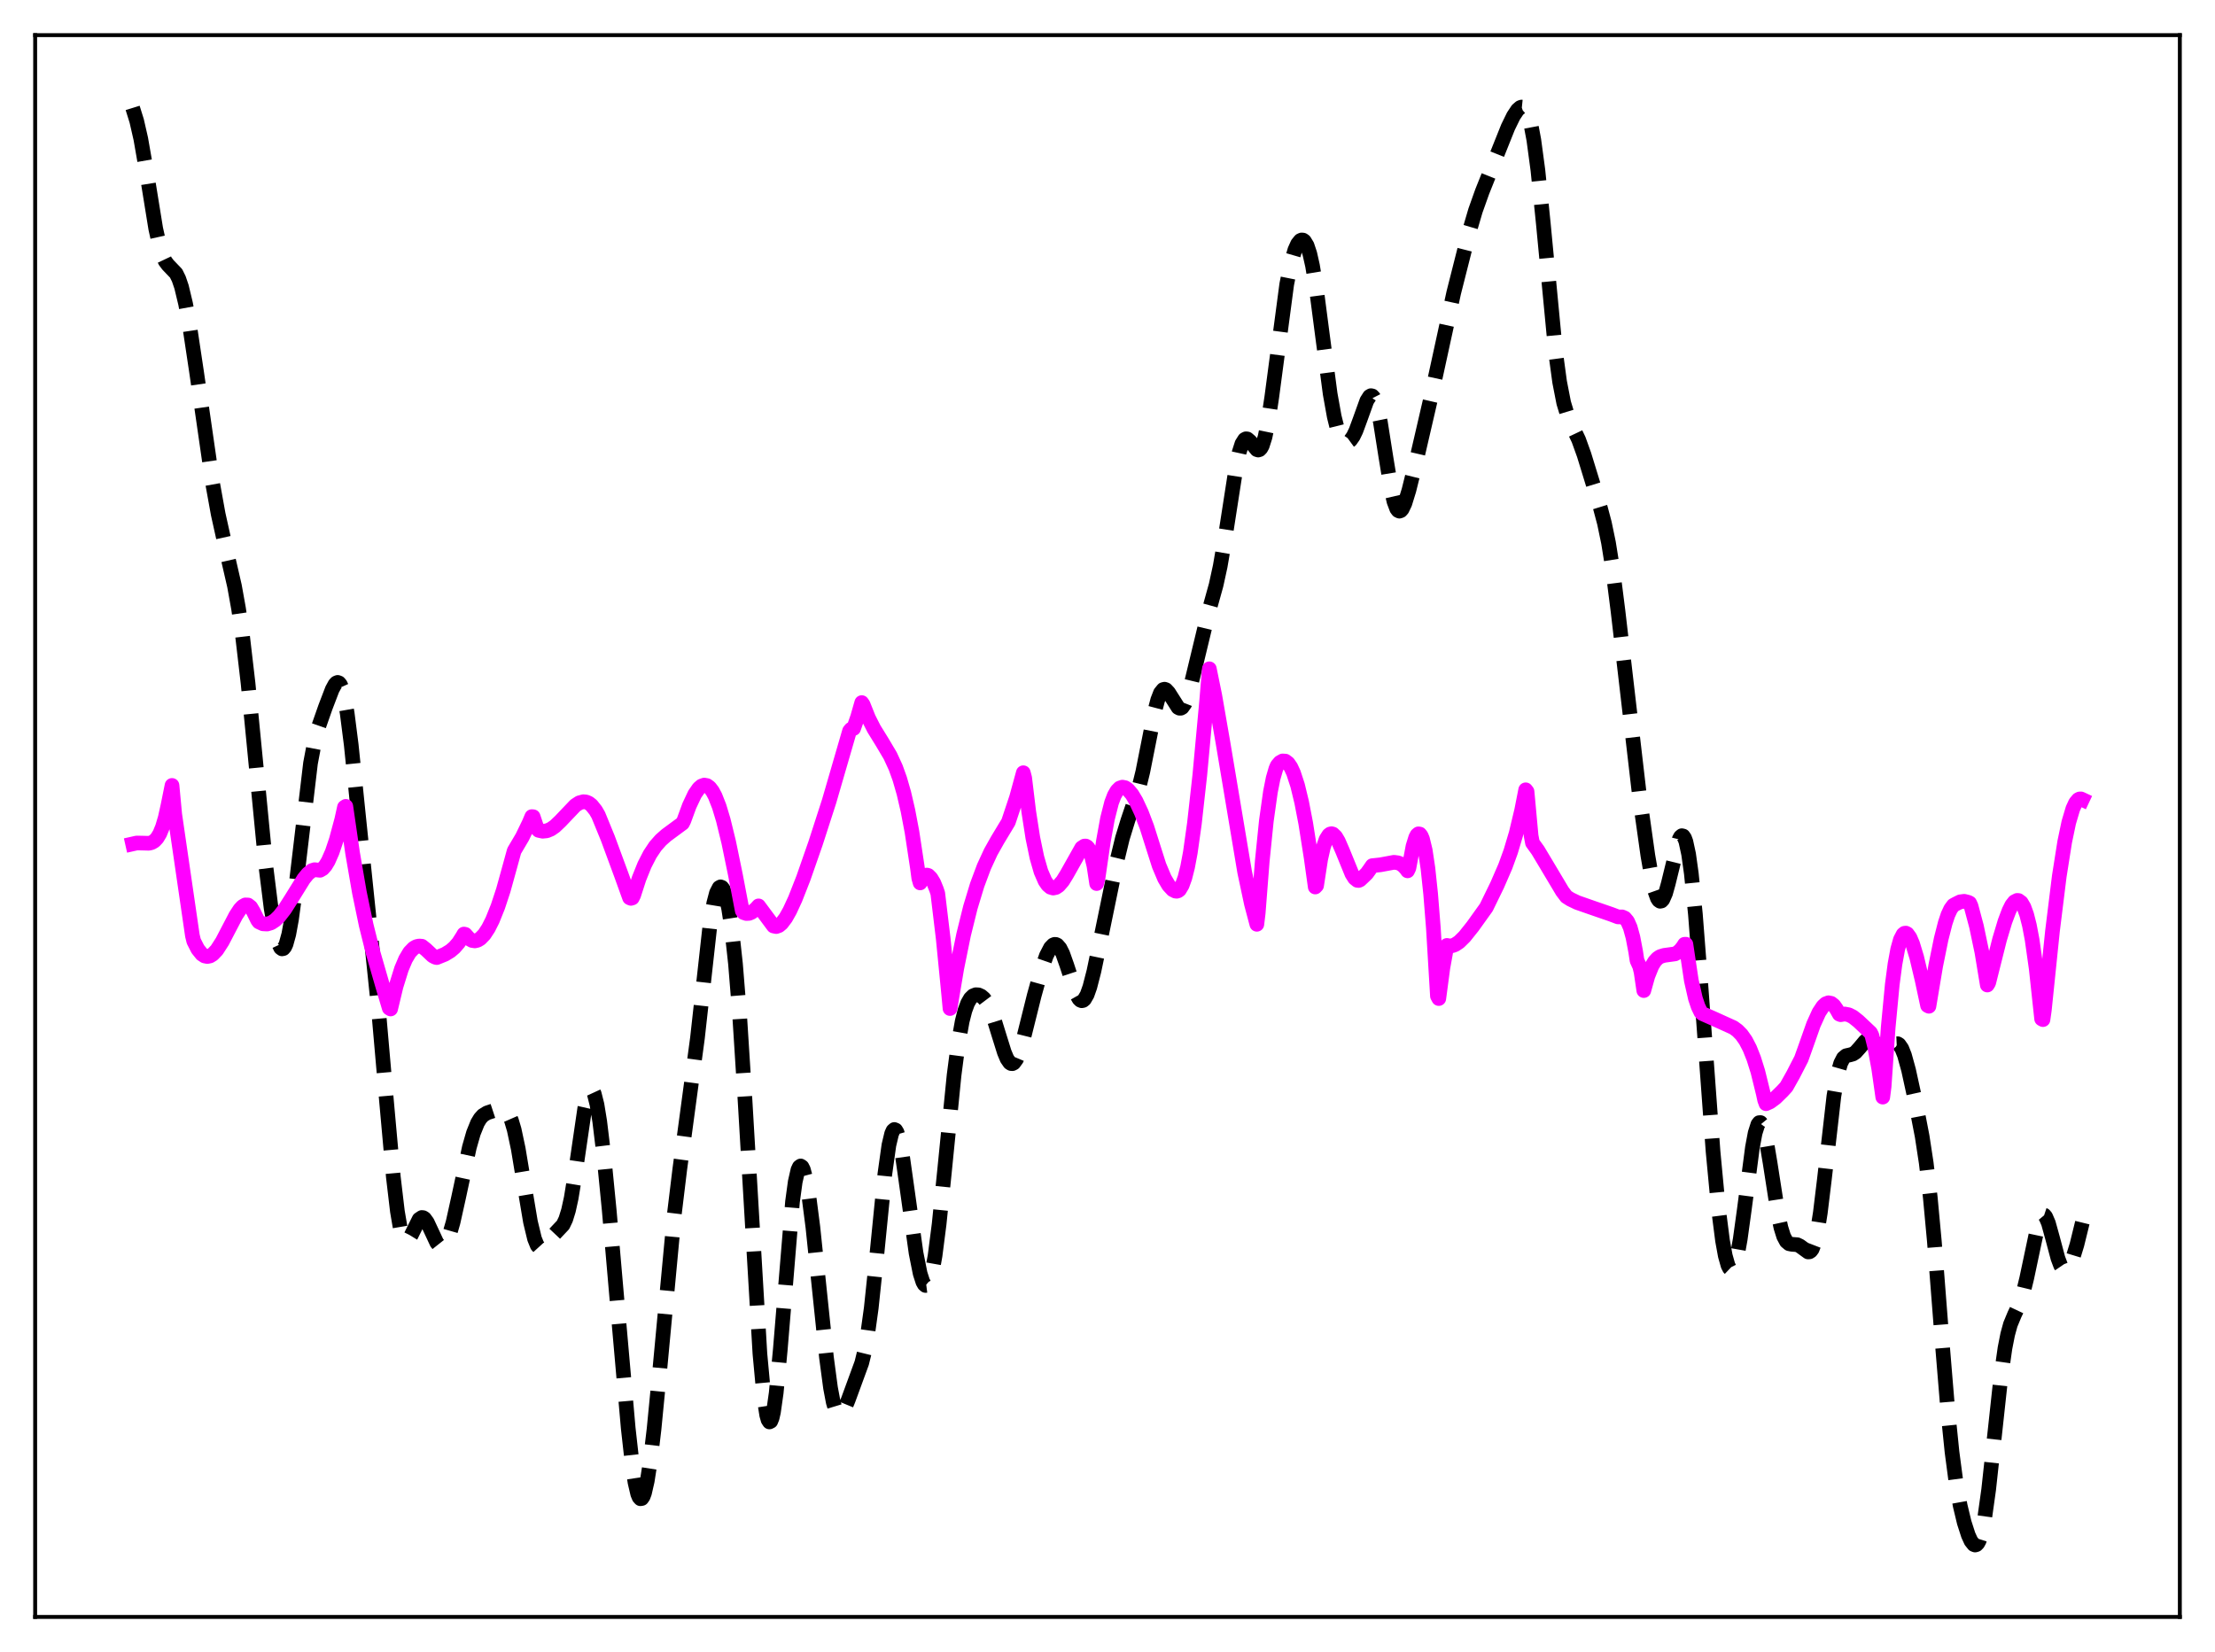 <?xml version="1.0" encoding="utf-8" standalone="no"?>
<!DOCTYPE svg PUBLIC "-//W3C//DTD SVG 1.1//EN"
  "http://www.w3.org/Graphics/SVG/1.1/DTD/svg11.dtd">
<svg xmlns:xlink="http://www.w3.org/1999/xlink" width="453.6pt" height="338.4pt" viewBox="0 0 453.6 338.4" xmlns="http://www.w3.org/2000/svg" version="1.1">
 <defs>
  <style type="text/css">*{stroke-linejoin: round; stroke-linecap: butt}</style>
 </defs>
 <g id="figure_1">
  <g id="patch_1">
   <path d="M 0 338.4 
L 453.6 338.4 
L 453.6 0 
L 0 0 
z
" style="fill: #ffffff"/>
  </g>
  <g id="axes_1">
   <g id="patch_2">
    <path d="M 7.2 331.2 
L 446.4 331.2 
L 446.4 7.2 
L 7.2 7.2 
z
" style="fill: #ffffff"/>
   </g>
   <g id="matplotlib.axis_1"/>
   <g id="matplotlib.axis_2"/>
   <g id="line2d_1">
    <path d="M 27.164 22.105 
L 27.998 24.781 
L 28.832 28.431 
L 29.944 34.807 
L 31.89 46.832 
L 32.725 50.595 
L 33.281 52.34 
L 33.837 53.513 
L 34.393 54.252 
L 36.061 55.994 
L 36.617 57.12 
L 37.173 58.755 
L 38.007 62.23 
L 38.842 66.808 
L 40.232 76.061 
L 43.568 99.158 
L 44.68 105.305 
L 46.071 111.572 
L 48.017 120.027 
L 48.851 124.671 
L 49.685 130.414 
L 50.797 139.939 
L 52.188 154.193 
L 54.412 177.167 
L 55.524 186.072 
L 56.358 190.856 
L 56.914 192.978 
L 57.471 194.152 
L 57.749 194.359 
L 58.027 194.302 
L 58.305 193.976 
L 58.583 193.378 
L 59.139 191.365 
L 59.695 188.317 
L 60.529 182.112 
L 63.588 156.326 
L 64.422 151.929 
L 65.256 148.811 
L 66.646 144.845 
L 68.036 141.212 
L 68.592 140.19 
L 68.87 139.891 
L 69.148 139.777 
L 69.426 139.881 
L 69.705 140.226 
L 69.983 140.836 
L 70.539 142.89 
L 71.095 146.054 
L 71.929 152.592 
L 73.319 166.189 
L 75.543 187.684 
L 77.49 206.529 
L 79.158 225.617 
L 80.548 241.069 
L 81.382 248.129 
L 81.939 251.399 
L 82.495 253.408 
L 82.773 253.952 
L 83.051 254.214 
L 83.329 254.223 
L 83.607 254.015 
L 84.163 253.113 
L 85.831 249.753 
L 86.387 249.381 
L 86.665 249.418 
L 86.943 249.603 
L 87.499 250.365 
L 88.334 252.153 
L 89.446 254.539 
L 90.002 255.24 
L 90.28 255.398 
L 90.558 255.412 
L 90.836 255.277 
L 91.392 254.552 
L 91.948 253.248 
L 92.782 250.368 
L 93.894 245.364 
L 96.119 234.996 
L 96.953 232.085 
L 97.787 230.017 
L 98.343 229.095 
L 98.899 228.479 
L 99.733 227.958 
L 101.402 227.407 
L 102.514 227.126 
L 103.07 227.172 
L 103.626 227.498 
L 104.182 228.24 
L 104.738 229.512 
L 105.294 231.385 
L 106.128 235.307 
L 107.241 242.016 
L 108.631 250.287 
L 109.465 253.744 
L 110.021 255.11 
L 110.577 255.721 
L 110.855 255.774 
L 111.411 255.481 
L 112.245 254.445 
L 113.358 252.968 
L 115.304 250.904 
L 115.86 249.737 
L 116.416 247.94 
L 116.972 245.404 
L 117.806 240.3 
L 119.753 226.982 
L 120.309 224.534 
L 120.587 223.754 
L 120.865 223.305 
L 121.143 223.203 
L 121.421 223.454 
L 121.699 224.056 
L 122.255 226.267 
L 122.811 229.679 
L 123.645 236.565 
L 124.757 247.879 
L 126.704 270.37 
L 128.65 292.543 
L 129.484 299.996 
L 130.04 303.652 
L 130.596 306.022 
L 130.874 306.687 
L 131.152 306.993 
L 131.431 306.944 
L 131.709 306.543 
L 131.987 305.802 
L 132.543 303.369 
L 133.099 299.807 
L 133.933 292.78 
L 135.045 281.327 
L 138.104 248.618 
L 139.216 239.448 
L 142.83 212.612 
L 145.333 190.04 
L 146.167 185.009 
L 146.723 182.889 
L 147.279 181.809 
L 147.557 181.659 
L 147.835 181.766 
L 148.113 182.128 
L 148.669 183.621 
L 149.225 186.157 
L 149.782 189.785 
L 150.616 197.41 
L 151.45 207.729 
L 152.562 225.219 
L 155.62 277.305 
L 156.455 286.298 
L 157.011 289.865 
L 157.289 290.842 
L 157.567 291.262 
L 157.845 291.124 
L 158.123 290.435 
L 158.401 289.213 
L 158.957 285.293 
L 159.791 276.446 
L 162.294 246.148 
L 162.85 242.071 
L 163.406 239.626 
L 163.684 239.026 
L 163.962 238.827 
L 164.24 239.015 
L 164.518 239.565 
L 165.074 241.654 
L 165.63 244.874 
L 166.464 251.34 
L 167.854 264.689 
L 169.245 278.034 
L 170.079 284.278 
L 170.635 287.223 
L 171.191 289.066 
L 171.469 289.576 
L 171.747 289.83 
L 172.025 289.85 
L 172.303 289.663 
L 172.859 288.797 
L 173.693 286.776 
L 176.474 279.181 
L 177.03 276.916 
L 177.586 273.942 
L 178.42 267.918 
L 179.532 257.31 
L 181.201 240.515 
L 182.035 234.561 
L 182.591 232.225 
L 182.869 231.605 
L 183.147 231.358 
L 183.425 231.476 
L 183.703 231.945 
L 184.259 233.846 
L 184.815 236.816 
L 185.927 244.706 
L 187.596 256.664 
L 188.43 260.852 
L 188.986 262.578 
L 189.264 263.074 
L 189.542 263.309 
L 189.82 263.274 
L 190.098 262.962 
L 190.376 262.368 
L 190.932 260.334 
L 191.488 257.209 
L 192.322 250.716 
L 193.435 239.745 
L 195.381 220.238 
L 196.215 213.838 
L 197.049 209.173 
L 197.605 207.002 
L 198.161 205.488 
L 198.717 204.517 
L 199.274 203.973 
L 199.83 203.752 
L 200.386 203.785 
L 200.942 204.039 
L 201.498 204.52 
L 202.054 205.257 
L 202.61 206.283 
L 203.444 208.387 
L 204.556 211.987 
L 205.669 215.549 
L 206.225 216.875 
L 206.781 217.682 
L 207.059 217.857 
L 207.337 217.872 
L 207.615 217.724 
L 208.171 216.957 
L 208.727 215.631 
L 209.561 212.862 
L 211.786 203.936 
L 213.176 198.917 
L 214.288 195.736 
L 215.122 194.126 
L 215.678 193.553 
L 215.956 193.439 
L 216.234 193.448 
L 216.512 193.581 
L 217.068 194.222 
L 217.625 195.329 
L 218.459 197.675 
L 220.405 203.616 
L 220.961 204.601 
L 221.239 204.875 
L 221.517 204.987 
L 221.795 204.929 
L 222.073 204.701 
L 222.629 203.742 
L 223.185 202.172 
L 224.02 198.928 
L 225.41 192.265 
L 228.468 177.402 
L 229.858 171.687 
L 230.971 168.065 
L 233.195 161.485 
L 234.029 158.08 
L 235.141 152.478 
L 236.532 145.464 
L 237.088 143.36 
L 237.644 141.928 
L 238.2 141.241 
L 238.478 141.17 
L 238.756 141.263 
L 239.312 141.855 
L 241.258 144.922 
L 241.536 145.067 
L 241.814 145.068 
L 242.092 144.913 
L 242.649 144.119 
L 243.205 142.709 
L 244.039 139.672 
L 247.375 125.836 
L 249.044 119.823 
L 249.878 115.993 
L 250.99 109.497 
L 253.214 95.184 
L 253.77 92.638 
L 254.326 90.9 
L 254.883 90.017 
L 255.161 89.877 
L 255.439 89.913 
L 255.995 90.39 
L 257.385 92.095 
L 257.663 92.182 
L 257.941 92.094 
L 258.219 91.804 
L 258.497 91.291 
L 259.053 89.55 
L 259.609 86.862 
L 260.443 81.331 
L 263.502 58.238 
L 264.336 54.078 
L 265.17 51.199 
L 265.726 49.961 
L 266.282 49.274 
L 266.56 49.148 
L 266.838 49.177 
L 267.117 49.371 
L 267.673 50.287 
L 268.229 51.963 
L 268.785 54.427 
L 269.619 59.498 
L 270.731 68.032 
L 272.399 80.684 
L 273.234 85.327 
L 273.79 87.564 
L 274.346 89.134 
L 274.902 90.107 
L 275.458 90.562 
L 276.014 90.566 
L 276.57 90.16 
L 277.126 89.367 
L 277.682 88.214 
L 278.516 85.952 
L 279.907 82.083 
L 280.463 81.208 
L 280.741 81.045 
L 281.019 81.1 
L 281.297 81.393 
L 281.575 81.934 
L 282.131 83.758 
L 282.687 86.476 
L 283.799 93.543 
L 284.911 100.316 
L 285.468 102.726 
L 286.024 104.205 
L 286.302 104.574 
L 286.58 104.702 
L 286.858 104.602 
L 287.136 104.291 
L 287.692 103.129 
L 288.526 100.426 
L 290.194 93.689 
L 292.975 81.67 
L 297.701 59.965 
L 300.76 47.885 
L 302.15 43.147 
L 303.54 39.242 
L 308.823 26.038 
L 309.935 23.763 
L 310.77 22.505 
L 311.326 22.021 
L 311.604 21.927 
L 311.882 21.956 
L 312.16 22.124 
L 312.438 22.451 
L 312.994 23.654 
L 313.55 25.694 
L 314.106 28.659 
L 314.94 34.859 
L 316.052 45.834 
L 318.555 72.08 
L 319.389 78.232 
L 320.223 82.511 
L 321.057 85.264 
L 321.891 87.135 
L 323.282 90.064 
L 324.394 93.156 
L 327.73 104.014 
L 328.564 107.155 
L 329.399 111.177 
L 330.233 116.398 
L 331.345 125.182 
L 335.794 163.428 
L 337.462 175.272 
L 338.296 180.042 
L 338.852 182.429 
L 339.408 183.989 
L 339.686 184.42 
L 339.964 184.608 
L 340.242 184.552 
L 340.52 184.256 
L 341.077 182.999 
L 341.633 181.01 
L 343.857 171.929 
L 344.135 171.415 
L 344.413 171.178 
L 344.691 171.246 
L 344.969 171.645 
L 345.247 172.39 
L 345.803 174.954 
L 346.359 178.931 
L 347.194 187.273 
L 348.306 201.601 
L 350.808 235.852 
L 351.92 247.651 
L 352.754 254.153 
L 353.311 257.218 
L 353.867 259.188 
L 354.145 259.745 
L 354.423 260.009 
L 354.701 259.977 
L 354.979 259.65 
L 355.257 259.03 
L 355.813 256.948 
L 356.369 253.854 
L 357.203 247.807 
L 358.871 235.035 
L 359.428 232.069 
L 359.984 230.317 
L 360.262 229.954 
L 360.54 229.946 
L 360.818 230.286 
L 361.096 230.961 
L 361.652 233.2 
L 362.486 238.169 
L 364.154 248.906 
L 364.71 251.467 
L 365.266 253.249 
L 365.823 254.293 
L 366.379 254.759 
L 366.935 254.872 
L 368.047 254.957 
L 368.603 255.228 
L 370.271 256.44 
L 370.549 256.419 
L 370.827 256.239 
L 371.105 255.865 
L 371.661 254.426 
L 372.218 251.948 
L 372.774 248.424 
L 373.608 241.555 
L 375.554 224.522 
L 376.388 219.742 
L 376.944 217.796 
L 377.5 216.714 
L 378.057 216.248 
L 378.891 216.06 
L 379.447 215.9 
L 380.003 215.537 
L 380.837 214.605 
L 381.949 213.281 
L 382.505 212.941 
L 383.061 212.949 
L 383.617 213.289 
L 385.564 215.093 
L 386.12 215.142 
L 386.676 214.882 
L 388.066 213.817 
L 388.622 213.791 
L 388.9 213.965 
L 389.456 214.755 
L 390.012 216.147 
L 390.847 219.179 
L 392.237 225.543 
L 393.627 232.739 
L 394.461 238.197 
L 395.295 245.294 
L 396.129 254.277 
L 397.798 275.731 
L 398.91 289.227 
L 399.744 297.426 
L 400.578 303.723 
L 401.412 308.389 
L 402.246 311.868 
L 403.081 314.454 
L 403.637 315.668 
L 404.193 316.365 
L 404.471 316.473 
L 404.749 316.393 
L 405.027 316.106 
L 405.305 315.593 
L 405.861 313.835 
L 406.417 311.058 
L 407.251 305.101 
L 408.363 294.865 
L 409.754 282.023 
L 410.588 276.156 
L 411.144 273.326 
L 411.7 271.296 
L 412.534 269.28 
L 413.646 266.932 
L 414.202 265.284 
L 415.037 261.86 
L 417.539 250.036 
L 418.095 248.968 
L 418.373 248.809 
L 418.651 248.901 
L 418.929 249.234 
L 419.485 250.532 
L 420.319 253.537 
L 421.432 257.727 
L 421.988 259.205 
L 422.544 260.02 
L 422.822 260.158 
L 423.1 260.119 
L 423.378 259.913 
L 423.934 259.047 
L 424.49 257.683 
L 425.324 254.959 
L 426.436 250.437 
L 426.436 250.437 
" clip-path="url(#pc649f47d0c)" style="fill: none; stroke-dasharray: 11.1,4.8; stroke-dashoffset: 0; stroke: #000000; stroke-width: 3"/>
   </g>
   <g id="line2d_2">
    <path d="M 27.164 172.862 
L 27.998 172.675 
L 29.11 172.695 
L 30.5 172.732 
L 31.056 172.591 
L 31.612 172.264 
L 32.168 171.674 
L 32.725 170.749 
L 33.281 169.391 
L 33.837 167.508 
L 34.393 165.006 
L 35.227 160.88 
L 35.783 166.814 
L 39.398 191.633 
L 39.676 192.775 
L 40.51 194.415 
L 41.344 195.451 
L 41.9 195.814 
L 42.456 195.926 
L 43.012 195.81 
L 43.568 195.468 
L 44.402 194.594 
L 45.515 192.866 
L 46.905 190.201 
L 48.295 187.536 
L 49.129 186.268 
L 49.685 185.672 
L 50.241 185.358 
L 50.797 185.377 
L 51.354 185.818 
L 51.91 186.756 
L 52.744 188.467 
L 53.022 188.843 
L 53.856 189.227 
L 54.69 189.275 
L 55.524 189.029 
L 56.358 188.478 
L 57.193 187.668 
L 58.305 186.235 
L 59.695 184.052 
L 62.197 180.024 
L 63.031 178.998 
L 63.866 178.322 
L 64.422 178.142 
L 65.534 178.265 
L 66.09 177.94 
L 66.646 177.313 
L 67.202 176.398 
L 68.036 174.5 
L 68.87 172.018 
L 69.983 167.887 
L 70.539 165.35 
L 70.817 165.165 
L 72.207 174.748 
L 73.597 182.797 
L 74.987 189.492 
L 76.378 195.073 
L 78.324 201.814 
L 79.714 206.5 
L 79.992 206.673 
L 81.104 202.037 
L 82.217 198.457 
L 83.051 196.481 
L 83.885 195.075 
L 84.719 194.21 
L 85.275 193.897 
L 85.831 193.773 
L 86.387 193.82 
L 87.221 194.482 
L 88.612 195.795 
L 89.168 196.085 
L 89.446 196.145 
L 91.114 195.468 
L 92.226 194.791 
L 93.06 194.081 
L 93.894 193.119 
L 94.729 191.816 
L 95.007 191.327 
L 95.285 191.388 
L 96.119 192.325 
L 96.675 192.639 
L 97.231 192.73 
L 97.787 192.601 
L 98.343 192.27 
L 99.177 191.41 
L 100.011 190.137 
L 100.846 188.484 
L 101.958 185.715 
L 103.07 182.343 
L 104.46 177.324 
L 105.294 174.286 
L 106.963 171.46 
L 108.353 168.589 
L 108.909 167.27 
L 109.187 167.294 
L 110.021 169.791 
L 110.299 170.082 
L 111.133 170.265 
L 111.967 170.182 
L 112.802 169.836 
L 113.636 169.255 
L 114.748 168.197 
L 117.806 164.984 
L 118.64 164.442 
L 119.475 164.215 
L 120.031 164.271 
L 120.587 164.512 
L 121.143 164.952 
L 121.977 166 
L 122.533 166.96 
L 124.479 171.719 
L 127.26 179.265 
L 128.928 183.894 
L 129.206 184.015 
L 129.484 183.931 
L 129.762 183.374 
L 130.874 179.942 
L 131.987 177.173 
L 133.099 175.005 
L 134.211 173.336 
L 135.323 172.077 
L 136.435 171.091 
L 139.772 168.627 
L 140.05 168.077 
L 141.162 165.045 
L 142.274 162.681 
L 143.108 161.475 
L 143.665 161.001 
L 144.221 160.808 
L 144.777 160.908 
L 145.333 161.313 
L 145.889 162.038 
L 146.445 163.07 
L 147.279 165.192 
L 148.113 167.956 
L 149.225 172.508 
L 150.616 179.26 
L 152.006 186.556 
L 152.284 186.932 
L 152.84 187.117 
L 153.396 187.09 
L 153.952 186.857 
L 154.786 186.171 
L 155.342 185.556 
L 158.401 189.674 
L 158.957 189.793 
L 159.513 189.593 
L 160.069 189.129 
L 160.903 188.027 
L 161.737 186.547 
L 162.85 184.135 
L 164.518 179.886 
L 167.02 172.712 
L 169.801 164.097 
L 173.971 149.736 
L 174.249 149.39 
L 174.806 149.219 
L 175.64 146.83 
L 176.474 143.913 
L 176.752 144.312 
L 177.864 147.097 
L 178.976 149.29 
L 180.645 151.993 
L 182.313 154.803 
L 183.425 157.224 
L 184.259 159.541 
L 185.093 162.434 
L 185.927 166.023 
L 186.762 170.424 
L 187.874 177.758 
L 188.152 179.877 
L 188.43 180.85 
L 188.986 179.783 
L 189.542 179.285 
L 189.82 179.242 
L 190.098 179.322 
L 190.654 179.877 
L 191.21 180.802 
L 191.766 182.159 
L 192.044 182.996 
L 193.157 192.26 
L 194.269 203.595 
L 194.547 206.584 
L 195.937 198.31 
L 197.327 191.483 
L 198.717 185.869 
L 200.108 181.279 
L 201.498 177.552 
L 202.888 174.533 
L 204.278 172.062 
L 206.503 168.373 
L 208.171 163.362 
L 209.561 158.28 
L 209.839 159.34 
L 210.673 166.259 
L 211.508 171.608 
L 212.342 175.635 
L 213.176 178.531 
L 214.01 180.456 
L 214.566 181.268 
L 215.122 181.74 
L 215.678 181.904 
L 216.234 181.786 
L 216.79 181.418 
L 217.625 180.458 
L 218.459 179.106 
L 221.517 173.668 
L 222.073 173.303 
L 222.351 173.298 
L 222.629 173.451 
L 222.907 173.764 
L 223.463 175.024 
L 224.02 177.337 
L 224.576 180.983 
L 224.854 179.902 
L 225.966 172.27 
L 226.8 167.673 
L 227.634 164.395 
L 228.19 162.939 
L 228.746 161.972 
L 229.302 161.42 
L 229.858 161.232 
L 230.415 161.345 
L 230.971 161.721 
L 231.805 162.697 
L 232.639 164.087 
L 233.751 166.472 
L 234.863 169.399 
L 236.254 173.795 
L 237.366 177.288 
L 238.478 179.924 
L 239.312 181.338 
L 240.146 182.241 
L 240.702 182.528 
L 240.98 182.559 
L 241.258 182.47 
L 241.536 182.261 
L 242.092 181.332 
L 242.649 179.791 
L 243.205 177.586 
L 243.761 174.624 
L 244.595 168.688 
L 245.707 158.72 
L 247.097 143.664 
L 247.653 136.989 
L 248.766 142.447 
L 250.434 152.044 
L 254.883 178.603 
L 256.273 185.136 
L 257.385 189.328 
L 257.663 187.019 
L 258.497 176.334 
L 259.331 168.132 
L 260.165 162.202 
L 260.721 159.406 
L 261.278 157.483 
L 261.556 156.824 
L 262.112 156.174 
L 262.668 155.864 
L 263.224 155.902 
L 263.78 156.319 
L 264.336 157.119 
L 264.892 158.319 
L 265.726 160.869 
L 266.56 164.32 
L 267.395 168.648 
L 268.507 175.71 
L 269.341 181.689 
L 269.619 181.397 
L 270.453 175.977 
L 271.009 173.522 
L 271.565 171.911 
L 272.121 171.039 
L 272.399 170.833 
L 272.677 170.766 
L 272.955 170.842 
L 273.512 171.367 
L 274.068 172.303 
L 274.902 174.217 
L 276.848 178.991 
L 277.404 179.876 
L 277.96 180.326 
L 278.238 180.351 
L 278.516 180.225 
L 279.351 179.441 
L 279.907 178.897 
L 280.463 178.127 
L 281.019 177.317 
L 281.575 177.261 
L 282.687 177.141 
L 285.468 176.626 
L 286.302 176.735 
L 286.858 176.969 
L 287.414 177.376 
L 287.97 177.979 
L 288.248 178.378 
L 288.526 177.801 
L 289.36 173.343 
L 289.916 171.549 
L 290.194 171.029 
L 290.472 170.798 
L 290.75 170.843 
L 291.028 171.185 
L 291.306 171.845 
L 291.863 174.142 
L 292.419 177.849 
L 292.975 183.101 
L 293.531 190.056 
L 294.365 204.017 
L 294.643 204.54 
L 295.477 198.254 
L 296.311 193.654 
L 296.867 193.767 
L 297.423 193.703 
L 297.98 193.499 
L 298.814 192.941 
L 299.926 191.846 
L 301.594 189.756 
L 304.375 185.873 
L 306.599 181.305 
L 308.267 177.465 
L 309.379 174.399 
L 310.492 170.668 
L 311.604 166.018 
L 312.438 161.776 
L 312.716 162.126 
L 313.55 171.189 
L 313.828 172.648 
L 314.94 174.187 
L 316.609 176.973 
L 319.945 182.567 
L 320.779 183.669 
L 321.613 184.202 
L 323.004 184.872 
L 326.34 186.037 
L 329.955 187.283 
L 331.345 187.81 
L 332.179 187.809 
L 332.735 188.056 
L 333.291 188.715 
L 333.847 189.971 
L 334.403 191.993 
L 334.96 194.916 
L 335.238 196.75 
L 335.794 197.97 
L 336.072 199.134 
L 336.628 202.904 
L 337.462 199.915 
L 338.296 197.852 
L 338.852 196.936 
L 339.408 196.325 
L 339.964 195.946 
L 340.798 195.692 
L 343.023 195.388 
L 343.579 195.085 
L 344.135 194.585 
L 344.691 193.88 
L 344.969 193.419 
L 345.247 193.41 
L 346.359 200.829 
L 347.194 204.514 
L 347.75 206.171 
L 348.306 207.331 
L 348.584 207.609 
L 351.086 208.718 
L 354.979 210.484 
L 355.813 211.095 
L 356.647 211.944 
L 357.481 213.127 
L 358.315 214.729 
L 359.149 216.83 
L 359.984 219.496 
L 361.096 224.017 
L 361.374 225.319 
L 361.652 226.075 
L 362.486 225.701 
L 363.598 224.878 
L 364.988 223.517 
L 365.823 222.606 
L 367.213 220.13 
L 368.881 216.887 
L 369.715 214.555 
L 371.383 209.835 
L 372.496 207.381 
L 373.33 206.12 
L 373.886 205.609 
L 374.442 205.403 
L 374.998 205.511 
L 375.554 205.947 
L 376.11 206.737 
L 376.666 207.734 
L 376.944 207.845 
L 377.778 207.7 
L 378.613 207.862 
L 379.447 208.288 
L 380.559 209.168 
L 383.061 211.527 
L 383.339 212.093 
L 383.895 214.354 
L 384.73 218.855 
L 385.564 224.726 
L 385.842 222.559 
L 386.676 210.426 
L 387.51 201.661 
L 388.066 197.467 
L 388.622 194.44 
L 389.178 192.454 
L 389.734 191.389 
L 390.012 191.166 
L 390.291 191.132 
L 390.569 191.271 
L 391.125 192.031 
L 391.681 193.333 
L 392.515 196.087 
L 393.627 200.776 
L 394.739 205.971 
L 395.017 206.116 
L 396.407 197.812 
L 397.52 192.332 
L 398.354 189.059 
L 398.91 187.387 
L 399.466 186.195 
L 400.022 185.441 
L 400.578 185.138 
L 401.412 184.723 
L 402.246 184.614 
L 403.081 184.825 
L 403.359 184.971 
L 403.637 185.571 
L 404.749 189.736 
L 405.861 195.032 
L 406.973 201.766 
L 407.251 201.315 
L 409.476 192.456 
L 410.588 188.748 
L 411.422 186.534 
L 411.978 185.413 
L 412.534 184.711 
L 413.09 184.43 
L 413.368 184.456 
L 413.924 184.864 
L 414.48 185.813 
L 415.037 187.357 
L 415.593 189.55 
L 416.149 192.484 
L 416.983 198.388 
L 418.095 208.7 
L 418.373 208.851 
L 418.651 206.904 
L 420.319 190.716 
L 421.71 179.484 
L 422.822 172.439 
L 423.656 168.455 
L 424.49 165.648 
L 425.046 164.439 
L 425.602 163.782 
L 425.88 163.648 
L 426.158 163.64 
L 426.436 163.77 
L 426.436 163.77 
" clip-path="url(#pc649f47d0c)" style="fill: none; stroke: #ff00ff; stroke-width: 3; stroke-linecap: square"/>
   </g>
   <g id="patch_3">
    <path d="M 7.2 331.2 
L 7.2 7.2 
" style="fill: none; stroke: #000000; stroke-width: 0.8; stroke-linejoin: miter; stroke-linecap: square"/>
   </g>
   <g id="patch_4">
    <path d="M 446.4 331.2 
L 446.4 7.2 
" style="fill: none; stroke: #000000; stroke-width: 0.8; stroke-linejoin: miter; stroke-linecap: square"/>
   </g>
   <g id="patch_5">
    <path d="M 7.2 331.2 
L 446.4 331.2 
" style="fill: none; stroke: #000000; stroke-width: 0.8; stroke-linejoin: miter; stroke-linecap: square"/>
   </g>
   <g id="patch_6">
    <path d="M 7.2 7.2 
L 446.4 7.2 
" style="fill: none; stroke: #000000; stroke-width: 0.8; stroke-linejoin: miter; stroke-linecap: square"/>
   </g>
  </g>
 </g>
 <defs>
  <clipPath id="pc649f47d0c">
   <rect x="7.2" y="7.2" width="439.2" height="324"/>
  </clipPath>
 </defs>
</svg>
